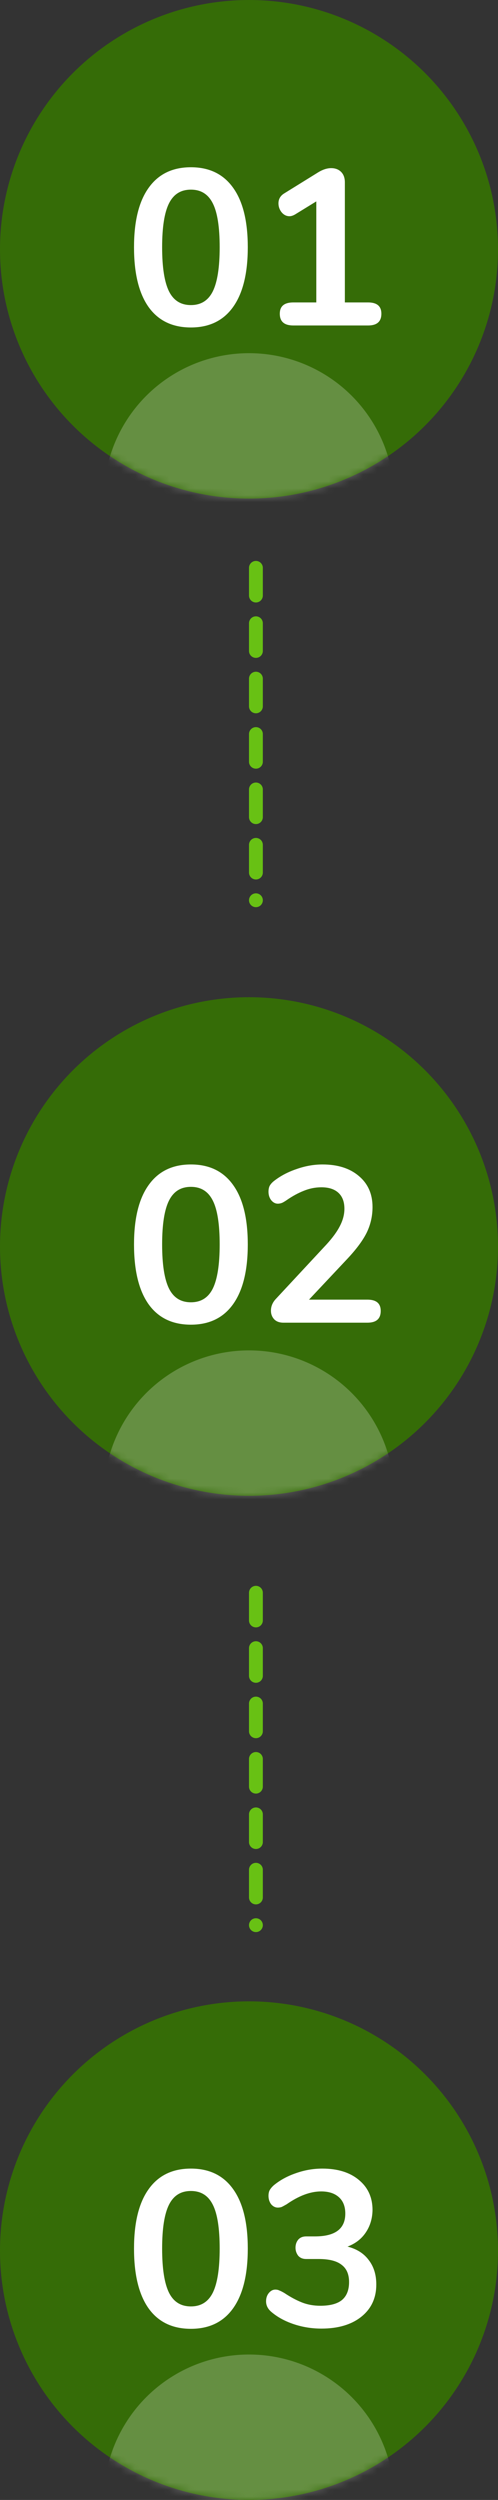 <svg width="72" height="361" viewBox="0 0 72 361" fill="none" xmlns="http://www.w3.org/2000/svg">
    <rect x="0" y="0" width="72" height="361" fill="#333333" stroke="none"/>
    <circle cx="36" cy="325" r="36" fill="#356C07"/>
    <path d="M27.6 336.288C24.933 336.288 22.896 335.307 21.488 333.344C20.08 331.36 19.376 328.48 19.376 324.704C19.376 320.949 20.08 318.091 21.488 316.128C22.896 314.144 24.933 313.152 27.6 313.152C30.267 313.152 32.304 314.144 33.712 316.128C35.12 318.091 35.824 320.949 35.824 324.704C35.824 328.459 35.12 331.328 33.712 333.312C32.304 335.296 30.267 336.288 27.6 336.288ZM27.6 333.056C29.051 333.056 30.107 332.395 30.768 331.072C31.429 329.728 31.76 327.605 31.76 324.704C31.76 321.781 31.429 319.669 30.768 318.368C30.107 317.045 29.051 316.384 27.6 316.384C26.149 316.384 25.093 317.045 24.432 318.368C23.771 319.691 23.44 321.803 23.44 324.704C23.44 327.605 23.771 329.728 24.432 331.072C25.093 332.395 26.149 333.056 27.6 333.056ZM50.243 324.416C51.587 324.757 52.611 325.408 53.316 326.368C54.041 327.307 54.404 328.48 54.404 329.888C54.404 331.829 53.689 333.376 52.26 334.528C50.83 335.68 48.9 336.256 46.468 336.256C45.081 336.256 43.748 336.043 42.468 335.616C41.188 335.189 40.099 334.592 39.203 333.824C38.713 333.397 38.468 332.896 38.468 332.32C38.468 331.851 38.596 331.456 38.852 331.136C39.129 330.795 39.449 330.624 39.812 330.624C40.025 330.624 40.217 330.667 40.388 330.752C40.558 330.816 40.793 330.933 41.092 331.104C41.987 331.701 42.841 332.16 43.651 332.48C44.462 332.8 45.347 332.96 46.307 332.96C47.715 332.96 48.761 332.683 49.444 332.128C50.126 331.552 50.468 330.688 50.468 329.536C50.468 328.405 50.105 327.573 49.38 327.04C48.675 326.485 47.577 326.208 46.084 326.208H44.26C43.769 326.208 43.385 326.048 43.108 325.728C42.852 325.387 42.724 325.003 42.724 324.576C42.724 324.128 42.852 323.744 43.108 323.424C43.385 323.104 43.769 322.944 44.26 322.944H45.539C48.462 322.944 49.923 321.845 49.923 319.648C49.923 318.624 49.614 317.835 48.995 317.28C48.377 316.725 47.523 316.448 46.435 316.448C44.878 316.448 43.214 317.067 41.444 318.304C41.145 318.475 40.91 318.603 40.739 318.688C40.569 318.752 40.377 318.784 40.163 318.784C39.801 318.784 39.481 318.624 39.203 318.304C38.947 317.963 38.819 317.557 38.819 317.088C38.819 316.768 38.873 316.501 38.98 316.288C39.108 316.053 39.3 315.819 39.556 315.584C40.452 314.837 41.518 314.251 42.755 313.824C44.014 313.376 45.294 313.152 46.596 313.152C48.814 313.152 50.574 313.696 51.876 314.784C53.198 315.872 53.859 317.323 53.859 319.136C53.838 320.373 53.508 321.461 52.867 322.4C52.249 323.317 51.374 323.989 50.243 324.416Z" fill="white"/>
    <mask id="mask0_2_8" style="mask-type:alpha" maskUnits="userSpaceOnUse" x="0" y="289" width="72" height="72">
        <circle cx="36" cy="325" r="36" fill="#661CE7"/>
    </mask>
    <g mask="url(#mask0_2_8)">
        <circle cx="36" cy="361" r="21" fill="white" fill-opacity="0.24"/>
    </g>
    <line x1="37" y1="230" x2="37" y2="278" stroke="#68C114" stroke-width="2" stroke-linecap="round" stroke-dasharray="4 4"/>
    <circle cx="36" cy="180" r="36" fill="#356C07"/>
    <path d="M27.6 191.288C24.933 191.288 22.896 190.307 21.488 188.344C20.08 186.36 19.376 183.48 19.376 179.704C19.376 175.949 20.08 173.091 21.488 171.128C22.896 169.144 24.933 168.152 27.6 168.152C30.267 168.152 32.304 169.144 33.712 171.128C35.12 173.091 35.824 175.949 35.824 179.704C35.824 183.459 35.12 186.328 33.712 188.312C32.304 190.296 30.267 191.288 27.6 191.288ZM27.6 188.056C29.051 188.056 30.107 187.395 30.768 186.072C31.429 184.728 31.76 182.605 31.76 179.704C31.76 176.781 31.429 174.669 30.768 173.368C30.107 172.045 29.051 171.384 27.6 171.384C26.149 171.384 25.093 172.045 24.432 173.368C23.771 174.691 23.44 176.803 23.44 179.704C23.44 182.605 23.771 184.728 24.432 186.072C25.093 187.395 26.149 188.056 27.6 188.056ZM53.123 187.672C54.404 187.672 55.044 188.216 55.044 189.304C55.044 190.435 54.404 191 53.123 191H40.964C40.409 191 39.971 190.84 39.651 190.52C39.331 190.179 39.172 189.763 39.172 189.272C39.172 188.632 39.417 188.056 39.907 187.544L47.203 179.704C48.099 178.723 48.75 177.827 49.156 177.016C49.582 176.184 49.795 175.363 49.795 174.552C49.795 173.549 49.508 172.781 48.931 172.248C48.355 171.715 47.534 171.448 46.468 171.448C45.593 171.448 44.739 171.619 43.907 171.96C43.097 172.28 42.276 172.728 41.444 173.304C41.23 173.453 41.017 173.581 40.803 173.688C40.59 173.773 40.377 173.816 40.163 173.816C39.801 173.816 39.481 173.645 39.203 173.304C38.947 172.963 38.819 172.557 38.819 172.088C38.819 171.768 38.873 171.491 38.98 171.256C39.108 171.021 39.3 170.797 39.556 170.584C40.494 169.837 41.593 169.251 42.852 168.824C44.11 168.376 45.369 168.152 46.627 168.152C48.825 168.152 50.574 168.707 51.876 169.816C53.198 170.925 53.859 172.419 53.859 174.296C53.859 175.597 53.582 176.824 53.028 177.976C52.473 179.107 51.534 180.376 50.212 181.784L44.675 187.672H53.123Z" fill="white"/>
    <mask id="mask1_2_8" style="mask-type:alpha" maskUnits="userSpaceOnUse" x="0" y="144" width="72" height="72">
        <circle cx="36" cy="180" r="36" fill="#661CE7"/>
    </mask>
    <g mask="url(#mask1_2_8)">
        <circle cx="36" cy="216" r="21" fill="white" fill-opacity="0.24"/>
    </g>
    <line x1="37" y1="82" x2="37" y2="130" stroke="#68C114" stroke-width="2" stroke-linecap="round" stroke-dasharray="4 4"/>
    <circle cx="36" cy="36" r="36" fill="#356C07"/>
    <path d="M27.6 47.288C24.933 47.288 22.896 46.307 21.488 44.344C20.08 42.36 19.376 39.48 19.376 35.704C19.376 31.949 20.08 29.091 21.488 27.128C22.896 25.144 24.933 24.152 27.6 24.152C30.267 24.152 32.304 25.144 33.712 27.128C35.12 29.091 35.824 31.949 35.824 35.704C35.824 39.459 35.12 42.328 33.712 44.312C32.304 46.296 30.267 47.288 27.6 47.288ZM27.6 44.056C29.051 44.056 30.107 43.395 30.768 42.072C31.429 40.728 31.76 38.605 31.76 35.704C31.76 32.781 31.429 30.669 30.768 29.368C30.107 28.045 29.051 27.384 27.6 27.384C26.149 27.384 25.093 28.045 24.432 29.368C23.771 30.691 23.44 32.803 23.44 35.704C23.44 38.605 23.771 40.728 24.432 42.072C25.093 43.395 26.149 44.056 27.6 44.056ZM53.219 43.672C54.499 43.672 55.139 44.216 55.139 45.304C55.139 46.435 54.499 47 53.219 47H42.404C41.102 47 40.452 46.435 40.452 45.304C40.452 44.216 41.102 43.672 42.404 43.672H45.731V29.08L42.66 30.968C42.361 31.139 42.094 31.224 41.859 31.224C41.411 31.224 41.028 31.032 40.708 30.648C40.409 30.264 40.26 29.837 40.26 29.368C40.26 28.749 40.537 28.269 41.092 27.928L46.051 24.856C46.691 24.472 47.3 24.28 47.876 24.28C48.473 24.28 48.953 24.461 49.316 24.824C49.678 25.187 49.859 25.688 49.859 26.328V43.672H53.219Z" fill="white"/>
    <mask id="mask2_2_8" style="mask-type:alpha" maskUnits="userSpaceOnUse" x="0" y="0" width="72" height="72">
        <circle cx="36" cy="36" r="36" fill="#661CE7"/>
    </mask>
    <g mask="url(#mask2_2_8)">
        <circle cx="36" cy="72" r="21" fill="white" fill-opacity="0.24"/>
    </g>
</svg>
